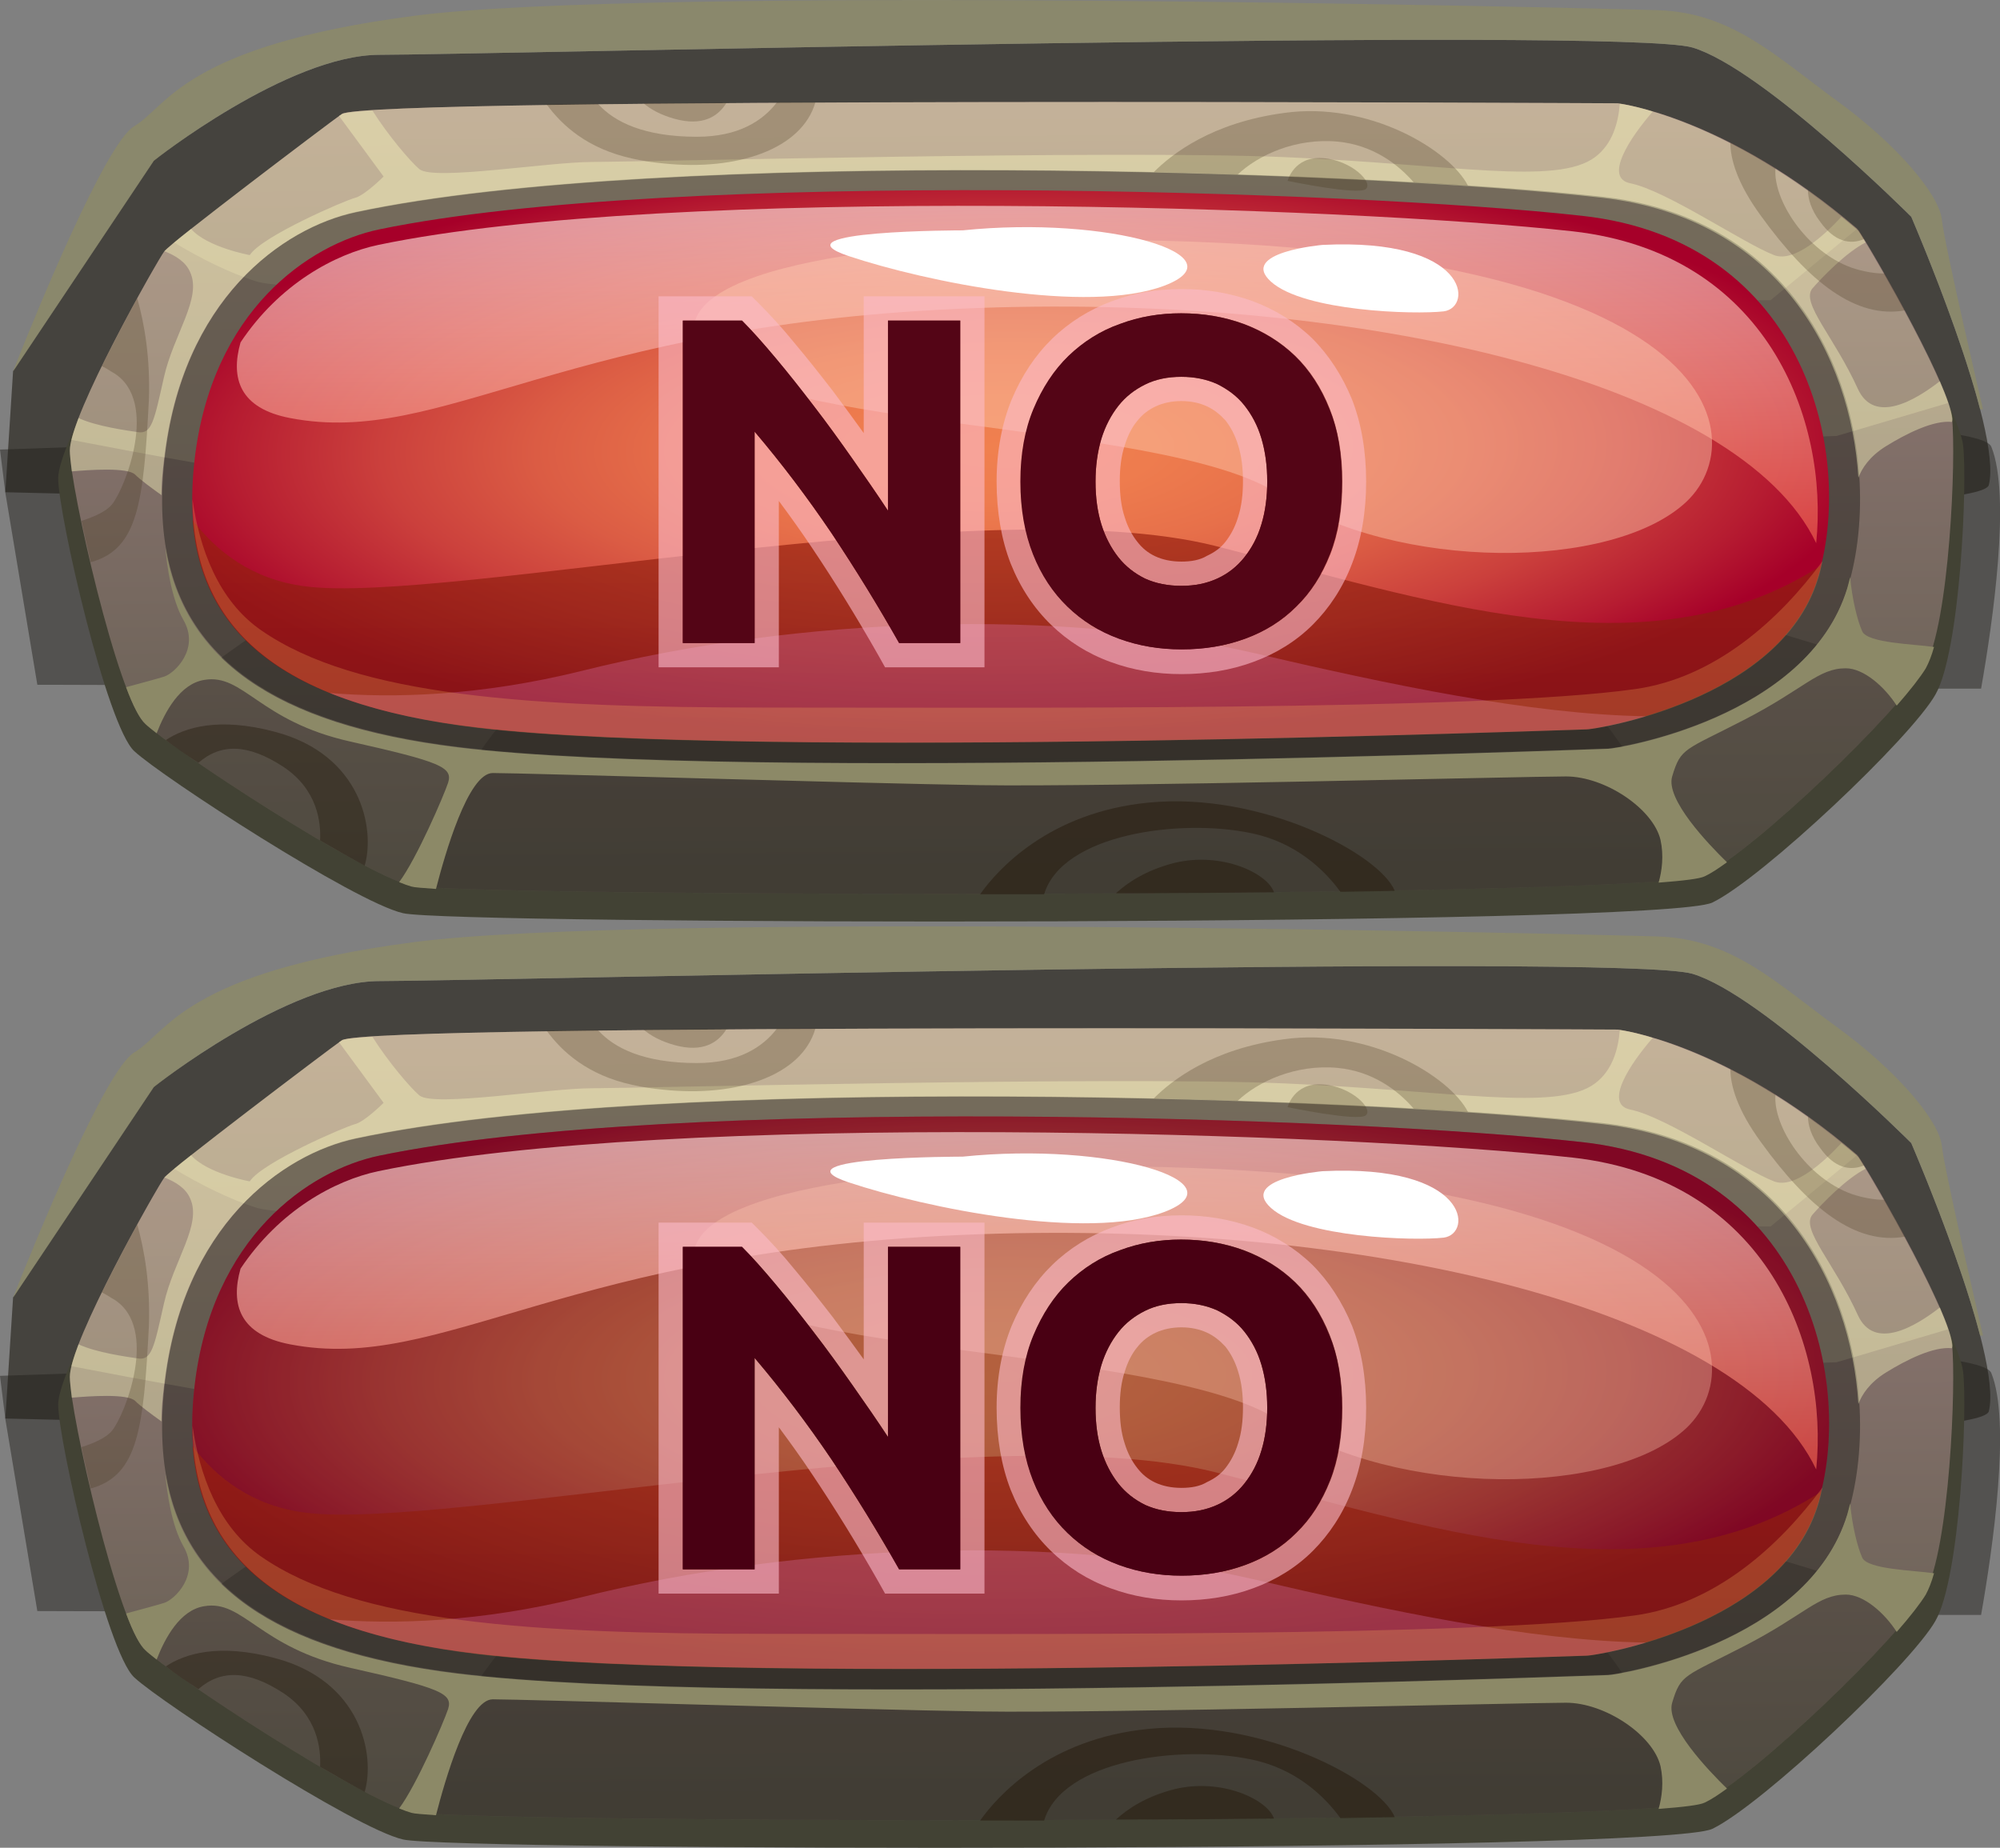 <?xml version="1.0" encoding="utf-8"?>
<!-- Generator: Adobe Illustrator 21.0.2, SVG Export Plug-In . SVG Version: 6.00 Build 0)  -->
<svg version="1.1" xmlns="http://www.w3.org/2000/svg" xmlns:xlink="http://www.w3.org/1999/xlink" x="0px" y="0px"
	 viewBox="0 0 412.4 381" style="enable-background:new 0 0 412.4 381;" xml:space="preserve">
<rect x="0" y="0" width="412.4" height="381" fill="#808080" stroke="none"/>
<style type="text/css">
	.st0{opacity:0.78;fill:#35322C;enable-background:new    ;}
	.st1{opacity:0.48;fill:#23211D;enable-background:new    ;}
	.st2{opacity:0.8;fill:#8C8967;enable-background:new    ;}
	.st3{fill:#424234;}
	.st4{fill:url(#SVGID_1_);}
	.st5{opacity:0.25;fill:#F9F6BD;enable-background:new    ;}
	.st6{opacity:0.3;fill:#23211D;enable-background:new    ;}
	.st7{fill:url(#SVGID_2_);}
	.st8{opacity:0.67;fill:url(#SVGID_3_);enable-background:new    ;}
	.st9{opacity:0.44;fill:#FFCAB0;enable-background:new    ;}
	.st10{opacity:0.7;fill:url(#SVGID_4_);enable-background:new    ;}
	.st11{fill:#FFFFFF;}
	.st12{opacity:0.24;fill:#F48EE1;enable-background:new    ;}
	.st13{opacity:0.24;fill:#FFBE5F;enable-background:new    ;}
	.st14{fill:#8C8967;}
	.st15{opacity:0.42;fill:#F9F6BD;enable-background:new    ;}
	.st16{opacity:0.26;fill:#443419;enable-background:new    ;}
	.st17{opacity:0.53;fill:#261C0E;enable-background:new    ;}
	.st18{opacity:0.44;fill:#261C0E;enable-background:new    ;}
	.st19{opacity:0.6;}
	.st20{fill:#540516;}
	.st21{fill:#FCBBC9;}
	.st22{fill:url(#SVGID_5_);}
	.st23{fill:url(#SVGID_6_);}
	.st24{opacity:0.3;fill:#261919;}
	.st25{opacity:0.67;fill:url(#SVGID_7_);enable-background:new    ;}
	.st26{opacity:0.34;fill:#FFCAB0;enable-background:new    ;}
	.st27{opacity:0.7;fill:url(#SVGID_8_);enable-background:new    ;}
	.st28{fill:#490013;}
</style>
<g id="Layer_1">
	<g>
		<g>
			<path class="st0" d="M1.1,101.5l1.6-25l29-43.4c0,0,27.7-21.8,46.6-21.8S334.4,5.5,349,9.8c14.6,4.4,45.1,34.9,45.1,34.9
				s18.9,43.7,16,55.3C407.2,111.7,1.1,101.5,1.1,101.5z"/>
			<path class="st1" d="M0,92.7l1.1,8.9l6.6,39.6c84.5,0.3,240.7,0.7,400.8,0.8c2.4-13.6,6.2-39.9,2.1-49.9
				C405.1,78.4,0,92.7,0,92.7z"/>
			<path class="st2" d="M78.3,11.3c18.9,0,256.1-5.8,270.7-1.5c14.6,4.4,45.1,34.9,45.1,34.9s9.8,22.7,14.2,39.7h0.6
				c0,0-8-34.1-8.5-39.2c-0.6-5.1-9.1-15.3-21.6-24.4S357.2,2.6,341.9,2.1C326.5,1.6,132.2-3,85.1,3.3C37.9,9.5,34.5,22,27.7,26
				c-6,3.5-20.6,39.5-24.2,48.5c-0.5,1.3-0.8,2.1-0.8,2.1l29-43.4C31.7,33.1,59.3,11.3,78.3,11.3z"/>
		</g>
		<path class="st3" d="M335.1,27c0,0-261.2-1.4-266.3,2.2c-3.5,2.5-35.6,26.5-37,28.3C30.3,59.4,12,91.2,12,98.6s10,51.1,15.7,56.3
			c5.7,5.3,45.4,31.1,55.4,33.4c10,2.4,259.7,2.8,270-2.2s40.9-33.9,46-42.9s6.6-43.4,5.7-51.3s-19-38.3-19.7-39
			C357.5,29.6,335.1,27,335.1,27z"/>
		
			<linearGradient id="SVGID_1_" gradientUnits="userSpaceOnUse" x1="209.182" y1="-388.728" x2="208.112" y2="-204.693" gradientTransform="matrix(1 0 0 -1 0 -192.024)">
			<stop  offset="0" style="stop-color:#5C594A"/>
			<stop  offset="1" style="stop-color:#9E8080"/>
		</linearGradient>
		<path class="st4" d="M333.6,21.3c0,0-258.1-1.4-263.1,2.2C67,26,35.3,50,33.9,51.8c-1.4,1.8-19.5,33.7-19.5,41.1
			c0,7.4,9.9,51.1,15.5,56.3c5.6,5.3,44.9,31.1,54.8,33.4c9.9,2.4,256.6,2.8,266.8-2.2s40.4-33.9,45.4-42.9c5.1-9,6.5-43.4,5.6-51.3
			c-0.8-7.9-18.7-38.3-19.5-39C355.7,23.8,333.6,21.3,333.6,21.3z"/>
		<path class="st5" d="M66,99c9.8,0,312.7-9.1,312.7-9.1s12.2-3.6,23-6.8C398,72.3,383.7,48,383,47.4
			c-27.4-23.5-49.5-26.1-49.5-26.1s-258-1.4-263,2.2C67,26,35.3,50,33.9,51.8c-1.3,1.7-16.7,28.8-19.2,38.9C26.1,92.9,57.9,99,66,99
			z"/>
		<path class="st5" d="M365.1,61.9l17.8-14.7c-27.3-23.3-49.3-25.9-49.3-25.9S75.5,19.9,70.5,23.5C67.5,25.6,43.2,44,35.9,50
			c5.3,3.2,11.4,6.3,17.2,8.1C68.3,62.6,365.1,61.9,365.1,61.9z"/>
		<path class="st6" d="M365.1,130c0,0-296.1-6.8-302.1-5.3c-4.9,1.2-25.9,17.1-34,23.3c0.3,0.5,0.6,0.9,0.9,1.2
			c5.6,5.3,44.9,31.1,54.8,33.4c9.9,2.4,256.6,2.8,266.8-2.2c9.6-4.7,37-30.7,44.3-41.1L365.1,130z"/>
		<path class="st6" d="M84.7,182.6c9.6,2.3,243.2,2.8,265.4-1.8c-7.1-16.7-22.1-35.7-22.1-35.7s-201.4-11.4-215.8-3.8
			c-10.9,5.7-23.1,29.7-28.4,41C84.1,182.5,84.4,182.6,84.7,182.6z"/>
		<path class="st1" d="M73.4,43.7c-15,3.2-35.9,18-39.5,51.2c-3.6,33.3,13,53.2,60.6,59.1c58.9,7.2,235.6,0.3,237.2,0.3
			c1.5,0,41.1-6.2,49.3-33.1c8.2-26.9-2.1-75.1-50.3-80.6C282.3,35.2,136.5,30.2,73.4,43.7z"/>
		
			<radialGradient id="SVGID_2_" cx="218.302" cy="-18111.066" r="186.676" gradientTransform="matrix(0.991 -7.300000e-03 0 -0.335 -9.969 -5973.102)" gradientUnits="userSpaceOnUse">
			<stop  offset="0" style="stop-color:#F0804F"/>
			<stop  offset="0.172" style="stop-color:#EE7C4E"/>
			<stop  offset="0.345" style="stop-color:#E7704A"/>
			<stop  offset="0.518" style="stop-color:#DB5C44"/>
			<stop  offset="0.691" style="stop-color:#CB403C"/>
			<stop  offset="0.862" style="stop-color:#B61C31"/>
			<stop  offset="0.975" style="stop-color:#A60029"/>
		</radialGradient>
		<path class="st7" d="M78.2,47.3C63.8,50.3,43.6,64,40.1,95s12.6,49.6,58.4,55c56.8,6.7,227.2,0.3,228.7,0.3s39.6-5.8,47.5-30.8
			s-2-69.9-48.5-75C279.7,39.3,139,34.7,78.2,47.3z"/>
		
			<linearGradient id="SVGID_3_" gradientUnits="userSpaceOnUse" x1="210.482" y1="-212.521" x2="212.753" y2="-329.853" gradientTransform="matrix(1 0 0 -1 0 -192.024)">
			<stop  offset="0" style="stop-color:#FFFFFF"/>
			<stop  offset="1" style="stop-color:#EB3B24"/>
		</linearGradient>
		<path class="st8" d="M324.3,47.7c-46.2-5.1-185.9-9.8-246.3,2.8c-9,1.9-20.4,8.1-28.4,20.1c-2.1,7.4-0.2,13.6,10.2,15.6
			c31.6,6.1,56.4-19.7,142.1-22.7c79.3-2.8,156.8,15.2,172.6,48.5C377.1,86.6,364.4,52.2,324.3,47.7z"/>
		<path class="st9" d="M208.4,49.7c0,0-70.4,1.5-65.1,20.4c5.3,18.9,96.2,15.9,120.4,31.8s68.9,15.9,84.1,1.5
			C362.8,89.1,353.7,46,208.4,49.7z"/>
		
			<linearGradient id="SVGID_4_" gradientUnits="userSpaceOnUse" x1="207.6" y1="-276.571" x2="207.6" y2="-381.073" gradientTransform="matrix(1 0 0 -1 0 -192.024)">
			<stop  offset="1.807230e-02" style="stop-color:#AB240F"/>
			<stop  offset="1" style="stop-color:#5C140F"/>
		</linearGradient>
		<path class="st10" d="M327.2,150.4c1.5,0,39.6-5.8,47.5-30.8c0.3-1,0.6-2,0.8-3c-35.8,23.3-81.8,6.9-124.8-4
			c-47.7-12.1-159,12.1-187.8,8.3c-10.9-1.4-18.3-7.2-23.2-13.7c1.8,23.7,19.2,38.1,58.7,42.8C155.3,156.8,325.7,150.4,327.2,150.4z
			"/>
		<path class="st11" d="M198.5,47.5c0,0-39.4,0-23.5,5.3s49.2,12.1,65.1,6.1C256.1,52.8,228.8,44.4,198.5,47.5z"/>
		<path class="st11" d="M272.7,50.5c0,0-17.4,1.5-10.6,7.6s29.5,6.8,35.6,6.1C303.8,63.4,303,49,272.7,50.5z"/>
		<path class="st12" d="M327.2,150.4c0.5,0,5.6-0.7,12.2-2.7c-24-0.4-52.8-6.5-81.1-13.1c-39.4-9.1-93.1-7.6-138.6,3.8
			C99,143.5,81.2,144,68,142.9c8.2,3.3,18.3,5.7,30.5,7.1C155.3,156.8,325.7,150.4,327.2,150.4z"/>
		<path class="st13" d="M337.1,142.1c-31.8,4.5-129.5,3.8-178.7,3.8S73.6,143.6,53.9,130c-9-6.2-12.8-17.1-14.2-27
			c0.1,26.2,17.1,42.1,58.9,47.1c56.8,6.7,227.2,0.3,228.7,0.3s39.6-5.8,47.5-30.8c0.4-1.2,0.7-2.5,1-3.9
			C367,127.7,353.7,139.8,337.1,142.1z"/>
		<path class="st14" d="M384,130.2c-1-2.2-2.1-6.7-2.5-11.2c-0.2,0.8-0.4,1.6-0.6,2.3c-8.2,26.9-47.7,33.1-49.3,33.1
			c-1.5,0-178.3,6.9-237.2-0.3c-38.4-4.7-56.6-18.6-60.3-41.2c0.3,3.8,1.3,10.7,3.7,14.9c3.5,6-1.8,11-3.9,11.7
			c-1.2,0.4-5,1.4-7.9,2.2c1.4,3.8,2.8,6.5,4,7.6c0.5,0.5,1.3,1.1,2.3,1.9c1.7-4.4,4.8-10.2,9.8-11c8.1-1.4,11.3,8.5,30.1,12.7
			c18.7,4.2,21.2,5.3,20.2,8.5c-0.9,2.7-6.5,15.7-10.1,20.5c1,0.4,1.8,0.7,2.5,0.9s2.4,0.3,5.1,0.5c1.8-7,6.6-23.9,11.7-23.9
			c6.4,0,74.6,2.1,100.4,2.5s112.8-1.8,120.9-1.8s18,6.7,19.5,13.1c0.7,3.2,0.3,6.4-0.4,8.8c5.2-0.4,8.5-0.8,9.5-1.3
			c1.3-0.6,2.8-1.6,4.6-2.9c-3.9-3.8-12.7-13-11.3-17.7c1.8-6,2.5-5.3,14.9-11.7s15.2-10.6,20.9-10.6c3.7,0,8,3.8,10.5,7.7
			c2.8-3.2,4.9-5.9,6-7.7c0.6-1.1,1.2-2.6,1.7-4.4C394.5,132.8,385.1,132.6,384,130.2z"/>
		<path class="st15" d="M402.6,86.3c-0.2-1.7-1.2-4.5-2.6-7.7c-5,3.9-13.5,9-16.9,1.6c-4.9-10.8-11.8-17.7-9.4-20.7
			c2-2.3,7-7.5,11-9.5c-0.9-1.5-1.5-2.5-1.7-2.6c-1.1-0.9-2.2-1.8-3.3-2.7c-3.7,4-9.8,9.5-13.9,7.9c-6.4-2.5-22.2-13.3-29.6-14.8
			c-5.6-1.1-0.1-9.4,4.6-14.8c-3.5-1.1-5.9-1.5-6.8-1.6c-0.3,3.9-1.5,8.3-5.1,11c-7.9,5.9-29.1,1.5-64,0c-35-1.5-134,1-142.9,1
			s-32.5,3.9-35.5,1.5c-1.8-1.5-6.5-7-9.7-12.1c-3.8,0.2-6,0.5-6.4,0.8c-0.1,0.1-0.3,0.2-0.5,0.3l9.2,12.5c0,0-3.9,3.9-5.9,4.4
			S54,48.7,51.5,52.6c0,0-8.8-1.6-12.1-5.4c-3,2.3-5,4.1-5.5,4.6c2.3,0.9,4.4,2.2,5.3,4.3c2.5,5.4-3.4,12.8-5.4,21.7
			s-2.5,11.8-5.4,11.3c-2.1-0.3-8.6-1.2-12.2-2.9c-1.1,2.9-1.8,5.3-1.8,6.7c0,0.9,0.2,2.4,0.4,4.3c3.5-0.3,11.6-0.9,13.1,0.7
			c1,1,3.3,2.7,5.4,4.2c0-2.3,0.2-4.6,0.5-7.1c3.6-33.3,24.5-48,39.5-51.2c63.1-13.5,208.9-8.6,257.2-3
			c36.3,4.2,51.1,32.5,52.7,57.7c0.7-1.9,2.3-4.4,5.7-6.5c4.2-2.6,9.8-5.4,13.6-5C402.6,86.7,402.6,86.5,402.6,86.3z"/>
		<path class="st16" d="M130.4,32.7c2.2,0.5,4.3,0.8,6.4,1c15.3,1.6,28.5-3,31.3-12.5c0,0,0,0,0-0.1c-2.6,0-5.3,0-7.9,0
			c-2.9,3.8-7.9,7.1-16.5,7.1c-10.8,0-17-3-20.4-6.8c-3.7,0-7.2,0.1-10.6,0.1C115.9,25.9,121.2,30.7,130.4,32.7z"/>
		<path class="st16" d="M149.8,21.2c-5.9,0-11.6,0.1-17.1,0.1c1.4,1.2,3.5,2.4,6.4,3.2C144.9,26.1,148.1,24,149.8,21.2z"/>
		<path class="st17" d="M236.8,165.5c-20.5,2-31.1,13.8-34.7,18.9c4.4,0,8.8,0,13.2,0c3.7-12.4,28-15.7,42.7-12.6
			c9.3,1.9,15.2,7.7,18.4,12.1c3.8-0.1,7.5-0.1,11.2-0.2C284.5,176.1,260.1,163.2,236.8,165.5z"/>
		<path class="st17" d="M262.7,184c-1.3-3.9-10.7-8.4-20.4-6.1c-6,1.5-9.8,4.1-12.2,6.3C241.2,184.2,252.1,184.1,262.7,184z"/>
		<path class="st16" d="M392.8,64c-1.5-2.7-2.9-5.3-4.2-7.6c-2.1,0-4.4-0.4-6.8-1.2c-9.4-3.4-16.2-14-15.7-20.4c0,0,0,0,0-0.1
			c-3.3-2.1-6.4-3.8-9.3-5.3c0,3.4,1.4,8.4,6.3,15.1C373,58.2,382.7,65.8,392.8,64z"/>
		<path class="st16" d="M384.4,49.3c-0.7-1.2-1.2-1.9-1.3-2c-3.5-3-7-5.7-10.3-8.1c0,1.7,0.6,4,2.5,6.5
			C378.3,49.9,381.5,50.5,384.4,49.3z"/>
		<path class="st18" d="M56.7,150.9c-11.6-3.1-18.6-0.9-22.5,1.7c1.8,1.4,4.1,3,6.7,4.7c4.7-4.1,10.3-3.9,17.5,0.8
			c7.1,4.7,7.8,11.5,7.6,15.2c3.3,1.9,6.4,3.7,9.2,5.2C77.4,170.9,74.5,155.6,56.7,150.9z"/>
		<path class="st16" d="M255.2,36c4.2-4,12-7.6,20.6-6.8c7.4,0.7,12.6,4.8,15.7,8.4c3.9,0.2,7.6,0.5,11.2,0.7
			c-3.7-7.3-20.4-17.5-38-15c-14.8,2-23,8.4-26.8,12.2C243.8,35.6,249.5,35.8,255.2,36z"/>
		<path class="st16" d="M265.5,37.3c0,0,1.3-5.1,7.2-4.7c6,0.4,10.6,5.1,8.9,6.4C280,40.3,265.5,37.3,265.5,37.3z"/>
		<path class="st16" d="M28.3,61.5c-2.3,4.2-4.9,9.2-7.3,14c0.9,0.4,1.7,1,2.6,1.5c9.2,5.9,2.2,23.7-0.5,27
			c-1.2,1.5-3.8,2.6-6.3,3.4c0.6,2.7,1.2,5.5,1.9,8.5h0.1c9.7-2.7,10.8-12.4,11.9-33.4C31,73.8,29.8,66.8,28.3,61.5z"/>
		<g class="st19">
			<g>
				<g>
					<path class="st20" d="M184,135.1l-0.7-1.3c-4.2-7.5-8.9-15.1-13.8-22.4c-3.6-5.3-7.4-10.5-11.4-15.5V135h-19.8V63.6H154
						l0.7,0.7c2.2,2.2,4.6,4.8,7.2,7.9c2.6,3.1,5.2,6.4,7.9,9.9s5.3,7.2,8,10.9c1,1.4,1.9,2.7,2.8,4.1V63.6h19.9v71.5H184z"/>
					<path class="st21" d="M198,66.1v66.5h-12.6c-4.3-7.6-8.9-15.1-13.9-22.6c-5-7.4-10.3-14.4-15.9-21v43.6h-14.8V66.1H153
						c2.1,2.1,4.4,4.7,7,7.8c2.6,3.1,5.2,6.4,7.8,9.8c2.7,3.5,5.3,7.1,7.9,10.8c2.6,3.7,5.1,7.3,7.4,10.8V66.1H198 M203,61.1h-5
						h-14.9h-5v5v23.2c-2.1-2.9-4.2-5.8-6.3-8.6c-2.7-3.5-5.4-6.9-8-10c-2.6-3.2-5.1-5.9-7.3-8.1l-1.5-1.5h-2h-12.2h-5v5v66.5v5h5
						h14.8h5v-5v-29.3c2.3,3.1,4.6,6.3,6.8,9.6c4.9,7.3,9.5,14.8,13.7,22.2l1.4,2.5h2.9H198h5v-5V66.1V61.1L203,61.1z"/>
				</g>
				<g>
					<path class="st20" d="M243.6,136.5c-4.8,0-9.4-0.8-13.7-2.4c-4.3-1.6-8.2-4-11.4-7.1c-3.2-3.1-5.8-7.1-7.7-11.7
						c-1.8-4.6-2.8-10-2.8-16s1-11.4,2.9-16s4.5-8.6,7.8-11.7c3.3-3.2,7.1-5.6,11.4-7.2c4.3-1.6,8.8-2.4,13.5-2.4
						c4.8,0,9.4,0.8,13.7,2.4c4.3,1.6,8.2,4,11.5,7.2c3.2,3.2,5.8,7.1,7.7,11.8c1.8,4.6,2.8,10,2.8,16s-0.9,11.3-2.7,15.9
						c-1.8,4.6-4.4,8.6-7.5,11.7c-3.2,3.2-7,5.6-11.4,7.1C253.2,135.7,248.5,136.5,243.6,136.5z M243.6,80.2c-2.4,0-4.6,0.4-6.4,1.3
						c-1.8,0.9-3.4,2.1-4.7,3.7s-2.3,3.6-3,6s-1.1,5.1-1.1,8.1s0.4,5.7,1.1,8.1c0.7,2.3,1.7,4.3,3,5.9s2.8,2.8,4.6,3.7
						c1.8,0.9,4,1.3,6.4,1.3s4.5-0.4,6.4-1.3s3.4-2.1,4.7-3.7s2.3-3.6,3-5.9c0.7-2.4,1.1-5.1,1.1-8.1s-0.4-5.7-1.1-8.2
						c-0.7-2.3-1.7-4.3-3-6c-1.3-1.6-2.8-2.8-4.7-3.7C248.1,80.7,246,80.2,243.6,80.2z"/>
					<path class="st21" d="M243.6,64.6c4.5,0,8.8,0.7,12.9,2.2c4,1.5,7.6,3.7,10.6,6.6s5.4,6.6,7.1,10.9s2.6,9.3,2.6,15
						s-0.8,10.7-2.5,15s-4,7.9-7,10.8c-2.9,2.9-6.4,5.1-10.5,6.6s-8.4,2.2-13.1,2.2c-4.5,0-8.8-0.7-12.9-2.2s-7.6-3.7-10.6-6.6
						s-5.4-6.5-7.1-10.8c-1.7-4.3-2.6-9.3-2.6-15s0.9-10.7,2.7-15s4.2-8,7.2-10.9s6.6-5.2,10.6-6.6C235,65.3,239.2,64.6,243.6,64.6
						 M243.6,120.8c2.8,0,5.2-0.5,7.4-1.5s4.1-2.5,5.6-4.4s2.7-4.1,3.5-6.8c0.8-2.6,1.2-5.6,1.2-8.8c0-3.3-0.4-6.2-1.2-8.9
						c-0.8-2.7-2-4.9-3.5-6.8s-3.4-3.3-5.6-4.4c-2.2-1-4.7-1.5-7.4-1.5c-2.8,0-5.3,0.5-7.5,1.6s-4,2.5-5.5,4.4s-2.7,4.2-3.5,6.8
						c-0.8,2.7-1.2,5.6-1.2,8.8c0,3.3,0.4,6.2,1.2,8.8c0.8,2.6,2,4.9,3.5,6.8s3.3,3.3,5.5,4.4C238.3,120.3,240.8,120.8,243.6,120.8
						 M243.6,59.6c-5,0-9.8,0.8-14.3,2.5c-4.6,1.7-8.8,4.3-12.3,7.7c-3.5,3.4-6.3,7.6-8.4,12.6c-2,4.9-3.1,10.6-3.1,16.9
						s1,12,2.9,16.9c2,5,4.8,9.2,8.3,12.6c3.5,3.4,7.6,6,12.3,7.7c4.6,1.7,9.5,2.5,14.6,2.5c5.2,0,10.2-0.8,14.8-2.5
						c4.7-1.7,8.9-4.3,12.3-7.7c3.4-3.4,6.2-7.6,8.1-12.6c1.9-4.9,2.9-10.6,2.9-16.9s-1-12-2.9-16.9c-2-4.9-4.8-9.2-8.2-12.6
						c-3.5-3.4-7.7-6-12.3-7.7C253.6,60.4,248.7,59.6,243.6,59.6L243.6,59.6z M243.6,115.8c-2.1,0-3.9-0.4-5.4-1.1s-2.7-1.7-3.7-3
						c-1.1-1.4-2-3.1-2.6-5.1c-0.7-2.1-1-4.6-1-7.4c0-2.7,0.3-5.2,1-7.3c0.6-2,1.5-3.8,2.6-5.1c1-1.3,2.3-2.3,3.8-3s3.3-1.1,5.3-1.1
						s3.8,0.4,5.3,1.1s2.7,1.7,3.8,2.9c1.1,1.4,2,3.1,2.6,5.1c0.7,2.2,1,4.7,1,7.4c0,2.8-0.3,5.2-1,7.4c-0.6,2-1.5,3.7-2.6,5.1
						c-1,1.3-2.3,2.2-3.8,2.9C247.4,115.5,245.6,115.8,243.6,115.8L243.6,115.8z"/>
				</g>
			</g>
		</g>
		<g>
			<g>
				<path class="st20" d="M185.4,132.6c-4.3-7.6-8.9-15.1-13.9-22.6c-5-7.4-10.3-14.4-15.9-21v43.6h-14.8V66.1H153
					c2.1,2.1,4.4,4.7,7,7.8c2.6,3.1,5.2,6.4,7.8,9.8c2.7,3.5,5.3,7.1,7.9,10.8c2.6,3.7,5.1,7.3,7.4,10.8V66.1H198v66.5H185.4z"/>
				<path class="st20" d="M276.7,99.3c0,5.7-0.8,10.7-2.5,15s-4,7.9-7,10.8c-2.9,2.9-6.4,5.1-10.5,6.6s-8.4,2.2-13.1,2.2
					c-4.5,0-8.8-0.7-12.9-2.2s-7.6-3.7-10.6-6.6s-5.4-6.5-7.1-10.8c-1.7-4.3-2.6-9.3-2.6-15s0.9-10.7,2.7-15s4.2-8,7.2-10.9
					s6.6-5.2,10.6-6.6c4-1.5,8.2-2.2,12.6-2.2c4.5,0,8.8,0.7,12.9,2.2c4,1.5,7.6,3.7,10.6,6.6s5.4,6.6,7.1,10.9
					C275.9,88.6,276.7,93.6,276.7,99.3z M225.9,99.3c0,3.3,0.4,6.2,1.2,8.8c0.8,2.6,2,4.9,3.5,6.8s3.3,3.3,5.5,4.4
					c2.2,1,4.7,1.5,7.5,1.5s5.2-0.5,7.4-1.5s4.1-2.5,5.6-4.4c1.5-1.9,2.7-4.1,3.5-6.8c0.8-2.6,1.2-5.6,1.2-8.8
					c0-3.3-0.4-6.2-1.2-8.9c-0.8-2.7-2-4.9-3.5-6.8s-3.4-3.3-5.6-4.4c-2.2-1-4.7-1.5-7.4-1.5c-2.8,0-5.3,0.5-7.5,1.6s-4,2.5-5.5,4.4
					s-2.7,4.2-3.5,6.8C226.3,93.2,225.9,96.1,225.9,99.3z"/>
			</g>
		</g>
	</g>
</g>
<g id="Layer_2">
	<g>
		<g>
			<path class="st0" d="M1.1,292.5l1.6-25l29-43.4c0,0,27.7-21.8,46.6-21.8s256.1-5.8,270.7-1.5c14.6,4.4,45.1,34.9,45.1,34.9
				s18.9,43.7,16,55.3C407.2,302.7,1.1,292.5,1.1,292.5z"/>
			<path class="st1" d="M0,283.7l1.1,8.9l6.6,39.6c84.5,0.3,240.7,0.7,400.8,0.8c2.4-13.6,6.2-39.9,2.1-49.9
				C405.1,269.4,0,283.7,0,283.7z"/>
			<path class="st2" d="M78.3,202.3c18.9,0,256.1-5.8,270.7-1.5c14.6,4.4,45.1,34.9,45.1,34.9s9.8,22.7,14.2,39.7h0.6
				c0,0-8-34.1-8.5-39.2c-0.6-5.1-9.1-15.3-21.6-24.4c-12.5-9.1-21.6-18.2-36.9-18.7c-15.4-0.5-209.7-5.1-256.8,1.2
				C37.9,200.5,34.5,213,27.7,217c-6,3.5-20.6,39.5-24.2,48.5c-0.5,1.3-0.8,2.1-0.8,2.1l29-43.4C31.7,224.1,59.3,202.3,78.3,202.3z"
				/>
		</g>
		<path class="st3" d="M335.1,218c0,0-261.2-1.4-266.3,2.2c-3.5,2.5-35.6,26.5-37,28.3c-1.5,1.9-19.8,33.7-19.8,41.1
			c0,7.4,10,51.1,15.7,56.3c5.7,5.3,45.4,31.1,55.4,33.4c10,2.4,259.7,2.8,270-2.2s40.9-33.9,46-42.9s6.6-43.4,5.7-51.3
			c-0.9-7.9-19-38.3-19.7-39C357.5,220.6,335.1,218,335.1,218z"/>
		
			<linearGradient id="SVGID_5_" gradientUnits="userSpaceOnUse" x1="209.182" y1="-579.727" x2="208.112" y2="-395.693" gradientTransform="matrix(1 0 0 -1 0 -192.024)">
			<stop  offset="0" style="stop-color:#5C594A"/>
			<stop  offset="1" style="stop-color:#9E8080"/>
		</linearGradient>
		<path class="st22" d="M333.6,212.3c0,0-258.1-1.4-263.1,2.2C67,217,35.3,241,33.9,242.8c-1.4,1.8-19.5,33.7-19.5,41.1
			s9.9,51.1,15.5,56.3c5.6,5.3,44.9,31.1,54.8,33.4c9.9,2.4,256.6,2.8,266.8-2.2s40.4-33.9,45.4-42.9c5.1-9,6.5-43.4,5.6-51.3
			c-0.8-7.9-18.7-38.3-19.5-39C355.7,214.8,333.6,212.3,333.6,212.3z"/>
		<path class="st5" d="M66,290c9.8,0,312.7-9.1,312.7-9.1s12.2-3.6,23-6.8c-3.7-10.8-18-35.1-18.7-35.7
			c-27.4-23.5-49.5-26.1-49.5-26.1s-258-1.4-263,2.2C67,217,35.3,241,33.9,242.8c-1.3,1.7-16.7,28.8-19.2,38.9
			C26.1,283.9,57.9,290,66,290z"/>
		<path class="st5" d="M365.1,252.9l17.8-14.7c-27.3-23.3-49.3-25.9-49.3-25.9s-258.1-1.4-263.1,2.2c-3,2.1-27.3,20.5-34.6,26.5
			c5.3,3.2,11.4,6.3,17.2,8.1C68.3,253.6,365.1,252.9,365.1,252.9z"/>
		<path class="st6" d="M365.1,321c0,0-296.1-6.8-302.1-5.3c-4.9,1.2-25.9,17.1-34,23.3c0.3,0.5,0.6,0.9,0.9,1.2
			c5.6,5.3,44.9,31.1,54.8,33.4c9.9,2.4,256.6,2.8,266.8-2.2c9.6-4.7,37-30.7,44.3-41.1L365.1,321z"/>
		<path class="st6" d="M84.7,373.6c9.6,2.3,243.2,2.8,265.4-1.8c-7.1-16.7-22.1-35.7-22.1-35.7s-201.4-11.4-215.8-3.8
			c-10.9,5.7-23.1,29.7-28.4,41C84.1,373.5,84.4,373.6,84.7,373.6z"/>
		<path class="st1" d="M73.4,234.7c-15,3.2-35.9,18-39.5,51.2c-3.6,33.3,13,53.2,60.6,59.1c58.9,7.2,235.6,0.3,237.2,0.3
			c1.5,0,41.1-6.2,49.3-33.1c8.2-26.9-2.1-75.1-50.3-80.6C282.3,226.2,136.5,221.2,73.4,234.7z"/>
		
			<radialGradient id="SVGID_6_" cx="218.302" cy="-18682.068" r="186.676" gradientTransform="matrix(0.991 -7.300000e-03 0 -0.335 -9.969 -5973.102)" gradientUnits="userSpaceOnUse">
			<stop  offset="0" style="stop-color:#F0804F"/>
			<stop  offset="0.172" style="stop-color:#EE7C4E"/>
			<stop  offset="0.345" style="stop-color:#E7704A"/>
			<stop  offset="0.518" style="stop-color:#DB5C44"/>
			<stop  offset="0.691" style="stop-color:#CB403C"/>
			<stop  offset="0.862" style="stop-color:#B61C31"/>
			<stop  offset="0.975" style="stop-color:#A60029"/>
		</radialGradient>
		<path class="st23" d="M78.2,238.3c-14.4,3-34.6,16.7-38.1,47.7s12.6,49.6,58.4,55c56.8,6.7,227.2,0.3,228.7,0.3
			s39.6-5.8,47.5-30.8s-2-69.9-48.5-75C279.7,230.3,139,225.7,78.2,238.3z"/>
		<path class="st24" d="M78.2,238.3c-14.4,3-34.6,16.7-38.1,47.7s12.6,49.6,58.4,55c56.8,6.7,227.2,0.3,228.7,0.3
			s39.6-5.8,47.5-30.8s-2-69.9-48.5-75C279.7,230.3,139,225.7,78.2,238.3z"/>
		
			<linearGradient id="SVGID_7_" gradientUnits="userSpaceOnUse" x1="210.482" y1="-403.521" x2="212.753" y2="-520.852" gradientTransform="matrix(1 0 0 -1 0 -192.024)">
			<stop  offset="0" style="stop-color:#FFFFFF"/>
			<stop  offset="1" style="stop-color:#EB3B24"/>
		</linearGradient>
		<path class="st25" d="M324.3,238.7c-46.2-5.1-185.9-9.8-246.3,2.8c-9,1.9-20.4,8.1-28.4,20.1c-2.1,7.4-0.2,13.6,10.2,15.6
			c31.6,6.1,56.4-19.7,142.1-22.7c79.3-2.8,156.8,15.2,172.6,48.5C377.1,277.6,364.4,243.2,324.3,238.7z"/>
		<path class="st26" d="M208.4,240.7c0,0-70.4,1.5-65.1,20.4c5.3,18.9,96.2,15.9,120.4,31.8s68.9,15.9,84.1,1.5
			C362.8,280.1,353.7,237,208.4,240.7z"/>
		
			<linearGradient id="SVGID_8_" gradientUnits="userSpaceOnUse" x1="207.6" y1="-467.571" x2="207.6" y2="-572.073" gradientTransform="matrix(1 0 0 -1 0 -192.024)">
			<stop  offset="1.807230e-02" style="stop-color:#AB240F"/>
			<stop  offset="1" style="stop-color:#5C140F"/>
		</linearGradient>
		<path class="st27" d="M327.2,341.4c1.5,0,39.6-5.8,47.5-30.8c0.3-1,0.6-2,0.8-3c-35.8,23.3-81.8,6.9-124.8-4
			c-47.7-12.1-159,12.1-187.8,8.3c-10.9-1.4-18.3-7.2-23.2-13.7c1.8,23.7,19.2,38.1,58.7,42.8C155.3,347.8,325.7,341.4,327.2,341.4z
			"/>
		<path class="st11" d="M198.5,238.5c0,0-39.4,0-23.5,5.3c15.9,5.3,49.2,12.1,65.1,6.1C256.1,243.8,228.8,235.4,198.5,238.5z"/>
		<path class="st11" d="M272.7,241.5c0,0-17.4,1.5-10.6,7.6c6.8,6.1,29.5,6.8,35.6,6.1C303.8,254.4,303,240,272.7,241.5z"/>
		<path class="st12" d="M327.2,341.4c0.5,0,5.6-0.7,12.2-2.7c-24-0.4-52.8-6.5-81.1-13.1c-39.4-9.1-93.1-7.6-138.6,3.8
			C99,334.5,81.2,335,68,333.9c8.2,3.3,18.3,5.7,30.5,7.1C155.3,347.8,325.7,341.4,327.2,341.4z"/>
		<path class="st13" d="M337.1,333.1c-31.8,4.5-129.5,3.8-178.7,3.8S73.6,334.6,53.9,321c-9-6.2-12.8-17.1-14.2-27
			c0.1,26.2,17.1,42.1,58.9,47.1c56.8,6.7,227.2,0.3,228.7,0.3s39.6-5.8,47.5-30.8c0.4-1.2,0.7-2.5,1-3.9
			C367,318.7,353.7,330.8,337.1,333.1z"/>
		<path class="st14" d="M384,321.2c-1-2.2-2.1-6.7-2.5-11.2c-0.2,0.8-0.4,1.6-0.6,2.3c-8.2,26.9-47.7,33.1-49.3,33.1
			c-1.5,0-178.3,6.9-237.2-0.3c-38.4-4.7-56.6-18.6-60.3-41.2c0.3,3.8,1.3,10.7,3.7,14.9c3.5,6-1.8,11-3.9,11.7
			c-1.2,0.4-5,1.4-7.9,2.2c1.4,3.8,2.8,6.5,4,7.6c0.5,0.5,1.3,1.1,2.3,1.9c1.7-4.4,4.8-10.2,9.8-11c8.1-1.4,11.3,8.5,30.1,12.7
			c18.7,4.2,21.2,5.3,20.2,8.5c-0.9,2.7-6.5,15.7-10.1,20.5c1,0.4,1.8,0.7,2.5,0.9c0.7,0.2,2.4,0.3,5.1,0.5
			c1.8-7,6.6-23.9,11.7-23.9c6.4,0,74.6,2.1,100.4,2.5s112.8-1.8,120.9-1.8s18,6.7,19.5,13.1c0.7,3.2,0.3,6.4-0.4,8.8
			c5.2-0.4,8.5-0.8,9.5-1.3c1.3-0.6,2.8-1.6,4.6-2.9c-3.9-3.8-12.7-13-11.3-17.7c1.8-6,2.5-5.3,14.9-11.7s15.2-10.6,20.9-10.6
			c3.7,0,8,3.8,10.5,7.7c2.8-3.2,4.9-5.9,6-7.7c0.6-1.1,1.2-2.6,1.7-4.4C394.5,323.8,385.1,323.6,384,321.2z"/>
		<path class="st15" d="M402.6,277.3c-0.2-1.7-1.2-4.5-2.6-7.7c-5,3.9-13.5,9-16.9,1.6c-4.9-10.8-11.8-17.7-9.4-20.7
			c2-2.3,7-7.5,11-9.5c-0.9-1.5-1.5-2.5-1.7-2.6c-1.1-0.9-2.2-1.8-3.3-2.7c-3.7,4-9.8,9.5-13.9,7.9c-6.4-2.5-22.2-13.3-29.6-14.8
			c-5.6-1.1-0.1-9.4,4.6-14.8c-3.5-1.1-5.9-1.5-6.8-1.6c-0.3,3.9-1.5,8.3-5.1,11c-7.9,5.9-29.1,1.5-64,0c-35-1.5-134,1-142.9,1
			s-32.5,3.9-35.5,1.5c-1.8-1.5-6.5-7-9.7-12.1c-3.8,0.2-6,0.5-6.4,0.8c-0.1,0.1-0.3,0.2-0.5,0.3l9.2,12.5c0,0-3.9,3.9-5.9,4.4
			s-19.2,7.9-21.7,11.8c0,0-8.8-1.6-12.1-5.4c-3,2.3-5,4.1-5.5,4.6c2.3,0.9,4.4,2.2,5.3,4.3c2.5,5.4-3.4,12.8-5.4,21.7
			s-2.5,11.8-5.4,11.3c-2.1-0.3-8.6-1.2-12.2-2.9c-1.1,2.9-1.8,5.3-1.8,6.7c0,0.9,0.2,2.4,0.4,4.3c3.5-0.3,11.6-0.9,13.1,0.7
			c1,1,3.3,2.7,5.4,4.2c0-2.3,0.2-4.6,0.5-7.1c3.6-33.3,24.5-48,39.5-51.2c63.1-13.5,208.9-8.6,257.2-3
			c36.3,4.2,51.1,32.5,52.7,57.7c0.7-1.9,2.3-4.4,5.7-6.5c4.2-2.6,9.8-5.4,13.6-5C402.6,277.7,402.6,277.5,402.6,277.3z"/>
		<path class="st16" d="M130.4,223.7c2.2,0.5,4.3,0.8,6.4,1c15.3,1.6,28.5-3,31.3-12.5c0,0,0,0,0-0.1c-2.6,0-5.3,0-7.9,0
			c-2.9,3.8-7.9,7.1-16.5,7.1c-10.8,0-17-3-20.4-6.8c-3.7,0-7.2,0.1-10.6,0.1C115.9,216.9,121.2,221.7,130.4,223.7z"/>
		<path class="st16" d="M149.8,212.2c-5.9,0-11.6,0.1-17.1,0.1c1.4,1.2,3.5,2.4,6.4,3.2C144.9,217.1,148.1,215,149.8,212.2z"/>
		<path class="st17" d="M236.8,356.5c-20.5,2-31.1,13.8-34.7,18.9c4.4,0,8.8,0,13.2,0c3.7-12.4,28-15.7,42.7-12.6
			c9.3,1.9,15.2,7.7,18.4,12.1c3.8-0.1,7.5-0.1,11.2-0.2C284.5,367.1,260.1,354.2,236.8,356.5z"/>
		<path class="st17" d="M262.7,375c-1.3-3.9-10.7-8.4-20.4-6.1c-6,1.5-9.8,4.1-12.2,6.3C241.2,375.2,252.1,375.1,262.7,375z"/>
		<path class="st16" d="M392.8,255c-1.5-2.7-2.9-5.3-4.2-7.6c-2.1,0-4.4-0.4-6.8-1.2c-9.4-3.4-16.2-14-15.7-20.4c0,0,0,0,0-0.1
			c-3.3-2.1-6.4-3.8-9.3-5.3c0,3.4,1.4,8.4,6.3,15.1C373,249.2,382.7,256.8,392.8,255z"/>
		<path class="st16" d="M384.4,240.3c-0.7-1.2-1.2-1.9-1.3-2c-3.5-3-7-5.7-10.3-8.1c0,1.7,0.6,4,2.5,6.5
			C378.3,240.9,381.5,241.5,384.4,240.3z"/>
		<path class="st18" d="M56.7,341.9c-11.6-3.1-18.6-0.9-22.5,1.7c1.8,1.4,4.1,3,6.7,4.7c4.7-4.1,10.3-3.9,17.5,0.8
			c7.1,4.7,7.8,11.5,7.6,15.2c3.3,1.9,6.4,3.7,9.2,5.2C77.4,361.9,74.5,346.6,56.7,341.9z"/>
		<path class="st16" d="M255.2,227c4.2-4,12-7.6,20.6-6.8c7.4,0.7,12.6,4.8,15.7,8.4c3.9,0.2,7.6,0.5,11.2,0.7
			c-3.7-7.3-20.4-17.5-38-15c-14.8,2-23,8.4-26.8,12.2C243.8,226.6,249.5,226.8,255.2,227z"/>
		<path class="st16" d="M265.5,228.3c0,0,1.3-5.1,7.2-4.7c6,0.4,10.6,5.1,8.9,6.4C280,231.3,265.5,228.3,265.5,228.3z"/>
		<path class="st16" d="M28.3,252.5c-2.3,4.2-4.9,9.2-7.3,14c0.9,0.4,1.7,1,2.6,1.5c9.2,5.9,2.2,23.7-0.5,27
			c-1.2,1.5-3.8,2.6-6.3,3.4c0.6,2.7,1.2,5.5,1.9,8.5h0.1c9.7-2.7,10.8-12.4,11.9-33.4C31,264.8,29.8,257.8,28.3,252.5z"/>
		<g class="st19">
			<g>
				<g>
					<path class="st20" d="M184,326.1l-0.7-1.3c-4.2-7.5-8.9-15.1-13.8-22.4c-3.6-5.3-7.4-10.5-11.4-15.5V326h-19.8v-71.4H154
						l0.7,0.7c2.2,2.2,4.6,4.8,7.2,7.9c2.6,3.1,5.2,6.4,7.9,9.9s5.3,7.2,8,10.9c1,1.4,1.9,2.7,2.8,4.1v-33.5h19.9v71.5H184z"/>
					<path class="st21" d="M198,257.1v66.5h-12.6c-4.3-7.6-8.9-15.1-13.9-22.6c-5-7.4-10.3-14.4-15.9-21v43.6h-14.8v-66.5H153
						c2.1,2.1,4.4,4.7,7,7.8s5.2,6.4,7.8,9.8c2.7,3.5,5.3,7.1,7.9,10.8c2.6,3.7,5.1,7.3,7.4,10.8v-39.2H198 M203,252.1h-5h-14.9h-5
						v5v23.2c-2.1-2.9-4.2-5.8-6.3-8.6c-2.7-3.5-5.4-6.9-8-10c-2.6-3.2-5.1-5.9-7.3-8.1l-1.5-1.5h-2h-12.2h-5v5v66.5v5h5h14.8h5v-5
						v-29.3c2.3,3.1,4.6,6.3,6.8,9.6c4.9,7.3,9.5,14.8,13.7,22.2l1.4,2.5h2.9H198h5v-5v-66.5V252.1L203,252.1z"/>
				</g>
				<g>
					<path class="st20" d="M243.6,327.5c-4.8,0-9.4-0.8-13.7-2.4c-4.3-1.6-8.2-4-11.4-7.1s-5.8-7.1-7.7-11.7c-1.8-4.6-2.8-10-2.8-16
						s1-11.4,2.9-16c1.9-4.6,4.5-8.6,7.8-11.7c3.3-3.2,7.1-5.6,11.4-7.2c4.3-1.6,8.8-2.4,13.5-2.4c4.8,0,9.4,0.8,13.7,2.4
						c4.3,1.6,8.2,4,11.5,7.2c3.2,3.2,5.8,7.1,7.7,11.8c1.8,4.6,2.8,10,2.8,16s-0.9,11.3-2.7,15.9c-1.8,4.6-4.4,8.6-7.5,11.7
						c-3.2,3.2-7,5.6-11.4,7.1C253.2,326.7,248.5,327.5,243.6,327.5z M243.6,271.2c-2.4,0-4.6,0.4-6.4,1.3c-1.8,0.9-3.4,2.1-4.7,3.7
						c-1.3,1.6-2.3,3.6-3,6c-0.7,2.4-1.1,5.1-1.1,8.1s0.4,5.7,1.1,8.1c0.7,2.3,1.7,4.3,3,5.9s2.8,2.8,4.6,3.7s4,1.3,6.4,1.3
						s4.5-0.4,6.4-1.3c1.9-0.9,3.4-2.1,4.7-3.7s2.3-3.6,3-5.9c0.7-2.4,1.1-5.1,1.1-8.1s-0.4-5.7-1.1-8.2c-0.7-2.3-1.7-4.3-3-6
						c-1.3-1.6-2.8-2.8-4.7-3.7C248.1,271.7,246,271.2,243.6,271.2z"/>
					<path class="st21" d="M243.6,255.6c4.5,0,8.8,0.7,12.9,2.2c4,1.5,7.6,3.7,10.6,6.6s5.4,6.6,7.1,10.9c1.7,4.3,2.6,9.3,2.6,15
						c0,5.7-0.8,10.7-2.5,15c-1.7,4.3-4,7.9-7,10.8c-2.9,2.9-6.4,5.1-10.5,6.6s-8.4,2.2-13.1,2.2c-4.5,0-8.8-0.7-12.9-2.2
						s-7.6-3.7-10.6-6.6c-3-2.9-5.4-6.5-7.1-10.8c-1.7-4.3-2.6-9.3-2.6-15c0-5.7,0.9-10.7,2.7-15c1.8-4.3,4.2-8,7.2-10.9
						s6.6-5.2,10.6-6.6C235,256.3,239.2,255.6,243.6,255.6 M243.6,311.8c2.8,0,5.2-0.5,7.4-1.5s4.1-2.5,5.6-4.4s2.7-4.1,3.5-6.8
						c0.8-2.6,1.2-5.6,1.2-8.8c0-3.3-0.4-6.2-1.2-8.9c-0.8-2.7-2-4.9-3.5-6.8c-1.5-1.9-3.4-3.3-5.6-4.4c-2.2-1-4.7-1.5-7.4-1.5
						c-2.8,0-5.3,0.5-7.5,1.6s-4,2.5-5.5,4.4s-2.7,4.2-3.5,6.8c-0.8,2.7-1.2,5.6-1.2,8.8c0,3.3,0.4,6.2,1.2,8.8
						c0.8,2.6,2,4.9,3.5,6.8s3.3,3.3,5.5,4.4C238.3,311.3,240.8,311.8,243.6,311.8 M243.6,250.6c-5,0-9.8,0.8-14.3,2.5
						c-4.6,1.7-8.8,4.3-12.3,7.7s-6.3,7.6-8.4,12.6c-2,4.9-3.1,10.6-3.1,16.9c0,6.3,1,12,2.9,16.9c2,5,4.8,9.2,8.3,12.6
						s7.6,6,12.3,7.7c4.6,1.7,9.5,2.5,14.6,2.5c5.2,0,10.2-0.8,14.8-2.5c4.7-1.7,8.9-4.3,12.3-7.7s6.2-7.6,8.1-12.6
						c1.9-4.9,2.9-10.6,2.9-16.9c0-6.3-1-12-2.9-16.9c-2-4.9-4.8-9.2-8.2-12.6c-3.5-3.4-7.7-6-12.3-7.7
						C253.6,251.4,248.7,250.6,243.6,250.6L243.6,250.6z M243.6,306.8c-2.1,0-3.9-0.4-5.4-1.1c-1.5-0.7-2.7-1.7-3.7-3
						c-1.1-1.4-2-3.1-2.6-5.1c-0.7-2.1-1-4.6-1-7.4c0-2.7,0.3-5.2,1-7.3c0.6-2,1.5-3.8,2.6-5.1c1-1.3,2.3-2.3,3.8-3
						c1.5-0.7,3.3-1.1,5.3-1.1s3.8,0.4,5.3,1.1c1.5,0.7,2.7,1.7,3.8,2.9c1.1,1.4,2,3.1,2.6,5.1c0.7,2.2,1,4.7,1,7.4
						c0,2.8-0.3,5.2-1,7.4c-0.6,2-1.5,3.7-2.6,5.1c-1,1.3-2.3,2.2-3.8,2.9C247.4,306.5,245.6,306.8,243.6,306.8L243.6,306.8z"/>
				</g>
			</g>
		</g>
		<g>
			<g>
				<path class="st28" d="M185.4,323.6c-4.3-7.6-8.9-15.1-13.9-22.6c-5-7.4-10.3-14.4-15.9-21v43.6h-14.8v-66.5H153
					c2.1,2.1,4.4,4.7,7,7.8s5.2,6.4,7.8,9.8c2.7,3.5,5.3,7.1,7.9,10.8c2.6,3.7,5.1,7.3,7.4,10.8v-39.2H198v66.5H185.4z"/>
				<path class="st28" d="M276.7,290.3c0,5.7-0.8,10.7-2.5,15c-1.7,4.3-4,7.9-7,10.8c-2.9,2.9-6.4,5.1-10.5,6.6s-8.4,2.2-13.1,2.2
					c-4.5,0-8.8-0.7-12.9-2.2s-7.6-3.7-10.6-6.6s-5.4-6.5-7.1-10.8c-1.7-4.3-2.6-9.3-2.6-15c0-5.7,0.9-10.7,2.7-15
					c1.8-4.3,4.2-8,7.2-10.9c3-2.9,6.6-5.2,10.6-6.6c4-1.5,8.2-2.2,12.6-2.2c4.5,0,8.8,0.7,12.9,2.2c4,1.5,7.6,3.7,10.6,6.6
					c3,2.9,5.4,6.6,7.1,10.9C275.9,279.6,276.7,284.6,276.7,290.3z M225.9,290.3c0,3.3,0.4,6.2,1.2,8.8s2,4.9,3.5,6.8
					c1.5,1.9,3.3,3.3,5.5,4.4c2.2,1,4.7,1.5,7.5,1.5s5.2-0.5,7.4-1.5s4.1-2.5,5.6-4.4c1.5-1.9,2.7-4.1,3.5-6.8
					c0.8-2.6,1.2-5.6,1.2-8.8c0-3.3-0.4-6.2-1.2-8.9c-0.8-2.7-2-4.9-3.5-6.8c-1.5-1.9-3.4-3.3-5.6-4.4c-2.2-1-4.7-1.5-7.4-1.5
					c-2.8,0-5.3,0.5-7.5,1.6s-4,2.5-5.5,4.4c-1.5,1.9-2.7,4.2-3.5,6.8C226.3,284.2,225.9,287.1,225.9,290.3z"/>
			</g>
		</g>
	</g>
</g>
</svg>
